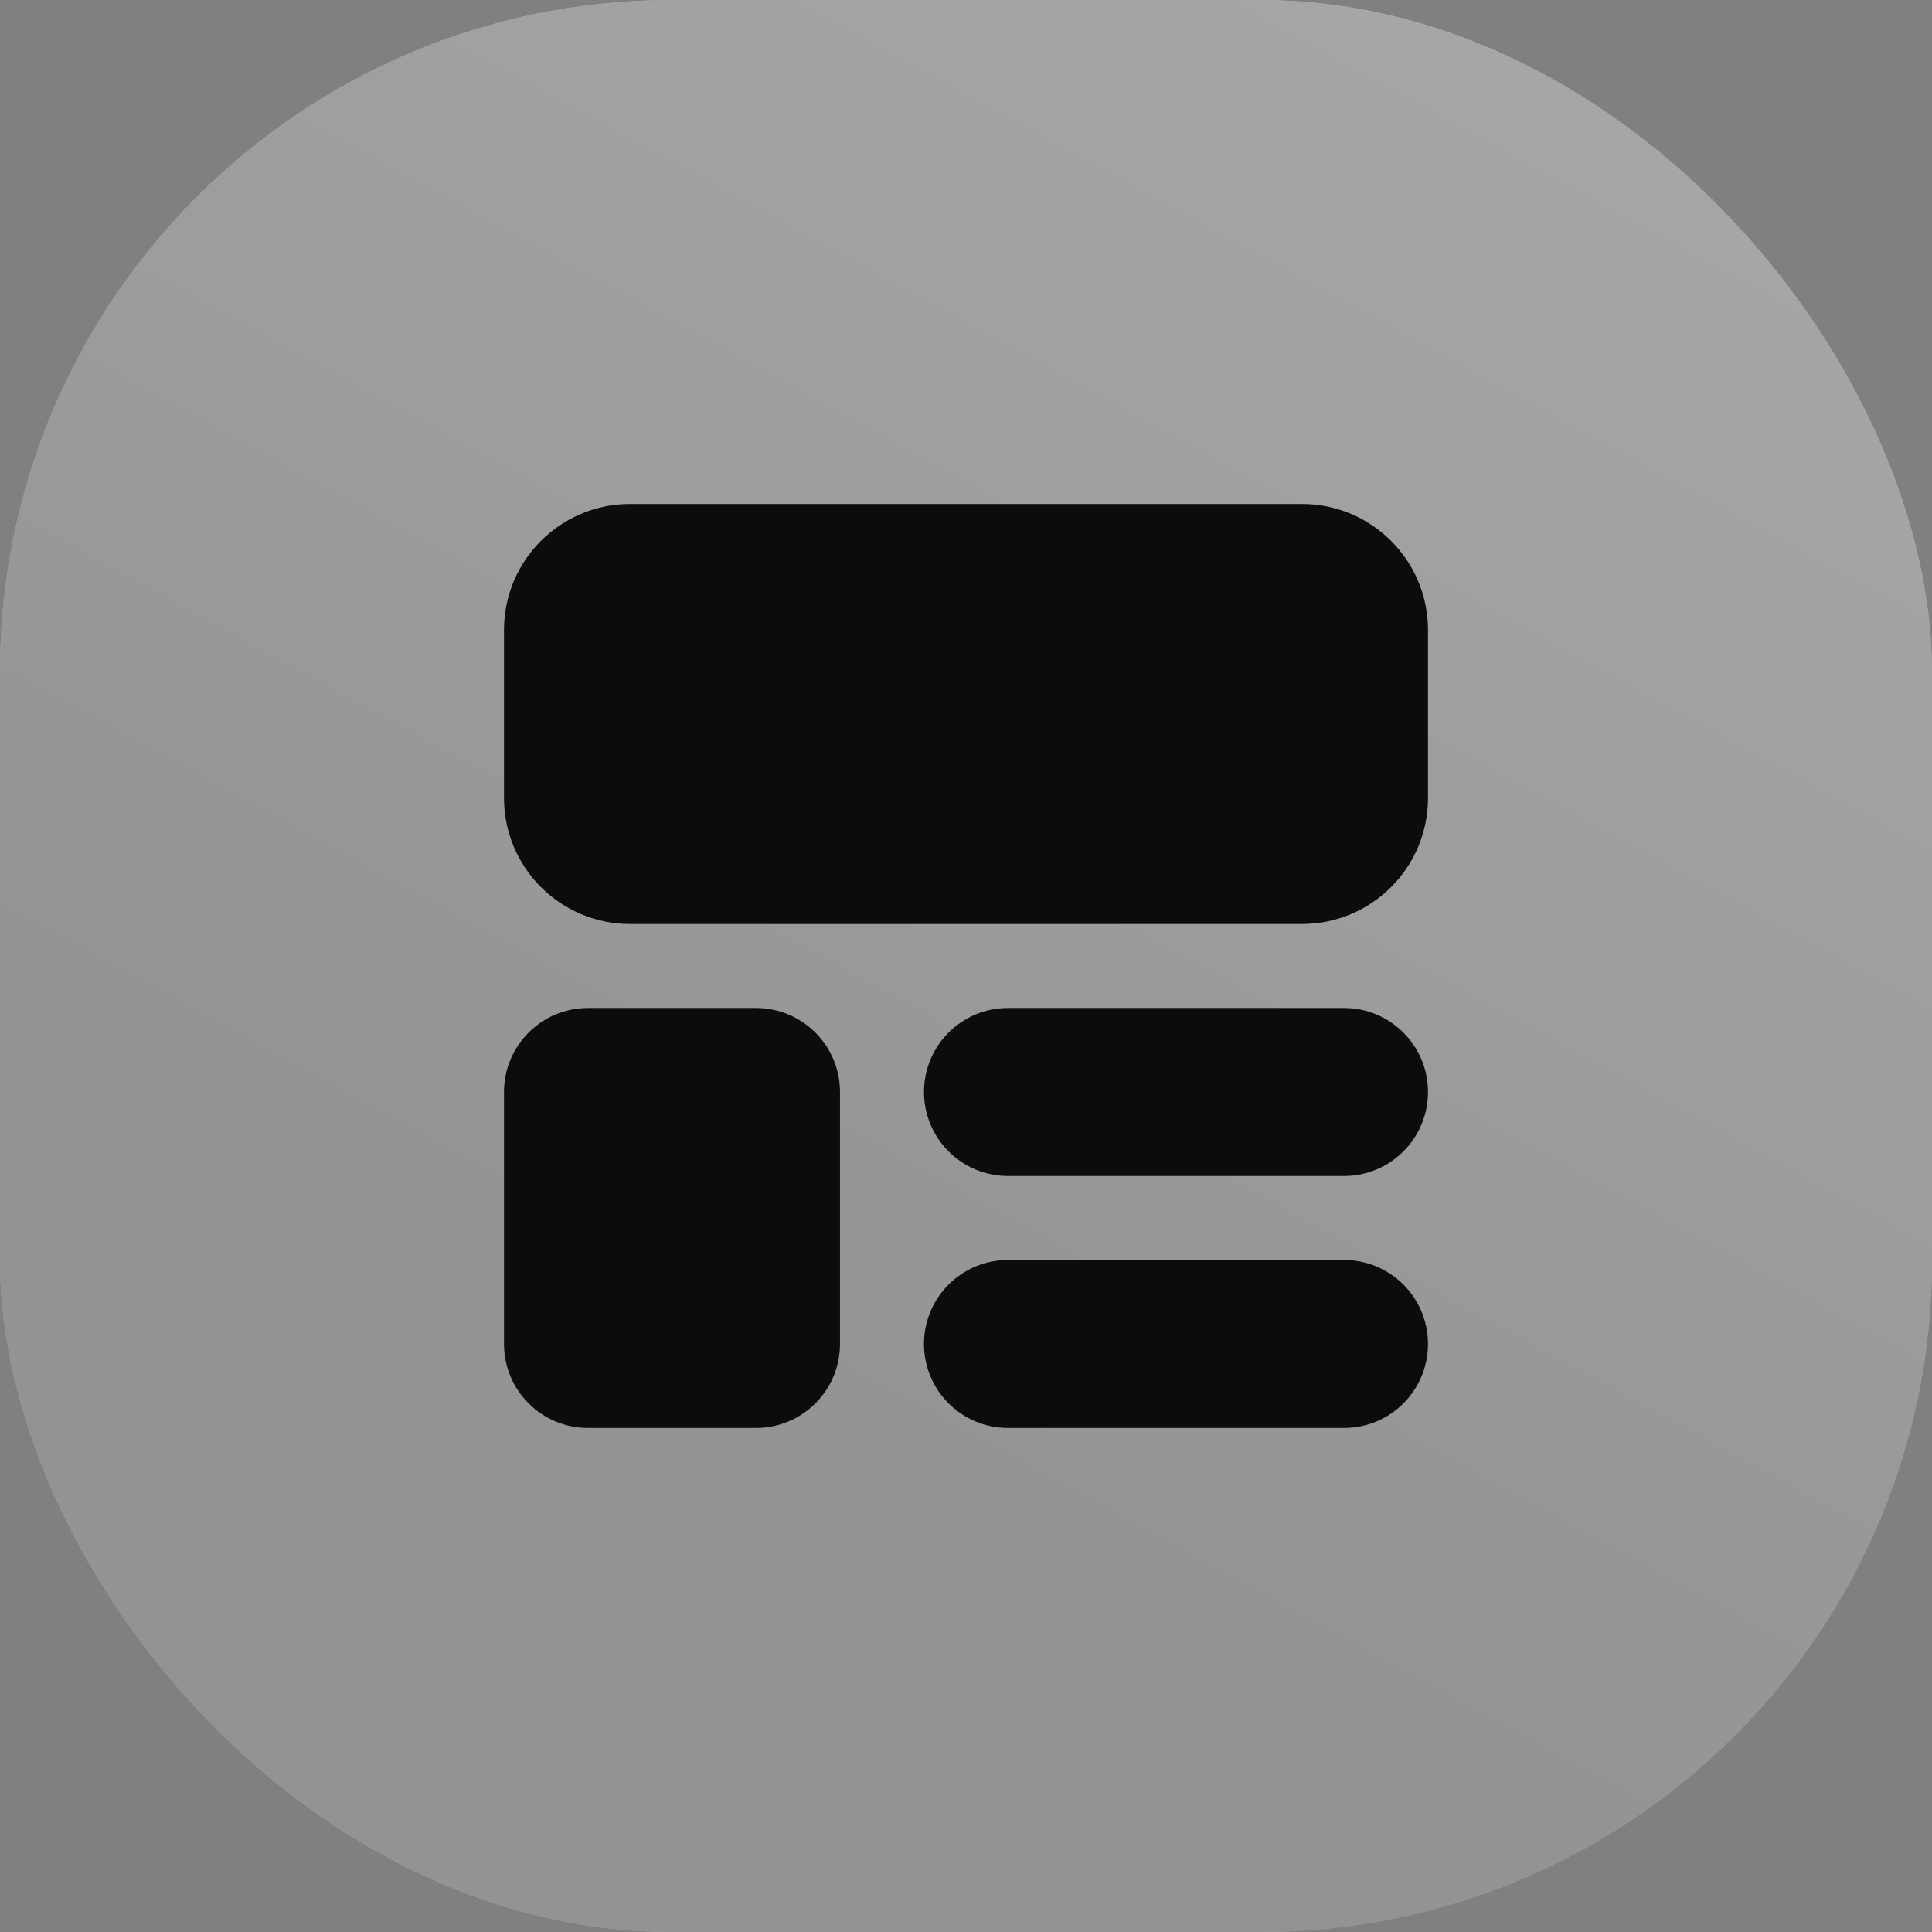 <svg width="46" height="46" viewBox="0 0 46 46" fill="none" xmlns="http://www.w3.org/2000/svg">
<rect x="0" y="0" width="46" height="46" fill="#808080" stroke="none"/>
<rect width="46" height="46" rx="16" fill="#F1F1F1"/>
<rect width="46" height="46" rx="16" fill="url(#paint0_linear_376_11539)" fill-opacity="0.2"/>
<path fill-rule="evenodd" clip-rule="evenodd" d="M15 12C13.343 12 12 13.343 12 15V19C12 20.657 13.343 22 15 22H31C32.657 22 34 20.657 34 19V15C34 13.343 32.657 12 31 12H15ZM12 26C12 24.895 12.895 24 14 24H18C19.105 24 20 24.895 20 26V32C20 33.105 19.105 34 18 34H14C12.895 34 12 33.105 12 32V26ZM24 24C22.895 24 22 24.895 22 26C22 27.105 22.895 28 24 28H32C33.105 28 34 27.105 34 26C34 24.895 33.105 24 32 24H24ZM24 30C22.895 30 22 30.895 22 32C22 33.105 22.895 34 24 34H32C33.105 34 34 33.105 34 32C34 30.895 33.105 30 32 30H24Z" fill="#111111"/>
<rect width="46" height="46" rx="16" fill="black" fill-opacity="0.3"/>
<defs>
<linearGradient id="paint0_linear_376_11539" x1="40.825" y1="-1.725" x2="20.7" y2="35.075" gradientUnits="userSpaceOnUse">
<stop stop-color="#555555" stop-opacity="0"/>
<stop offset="1" stop-color="#555555"/>
</linearGradient>
</defs>
</svg>
